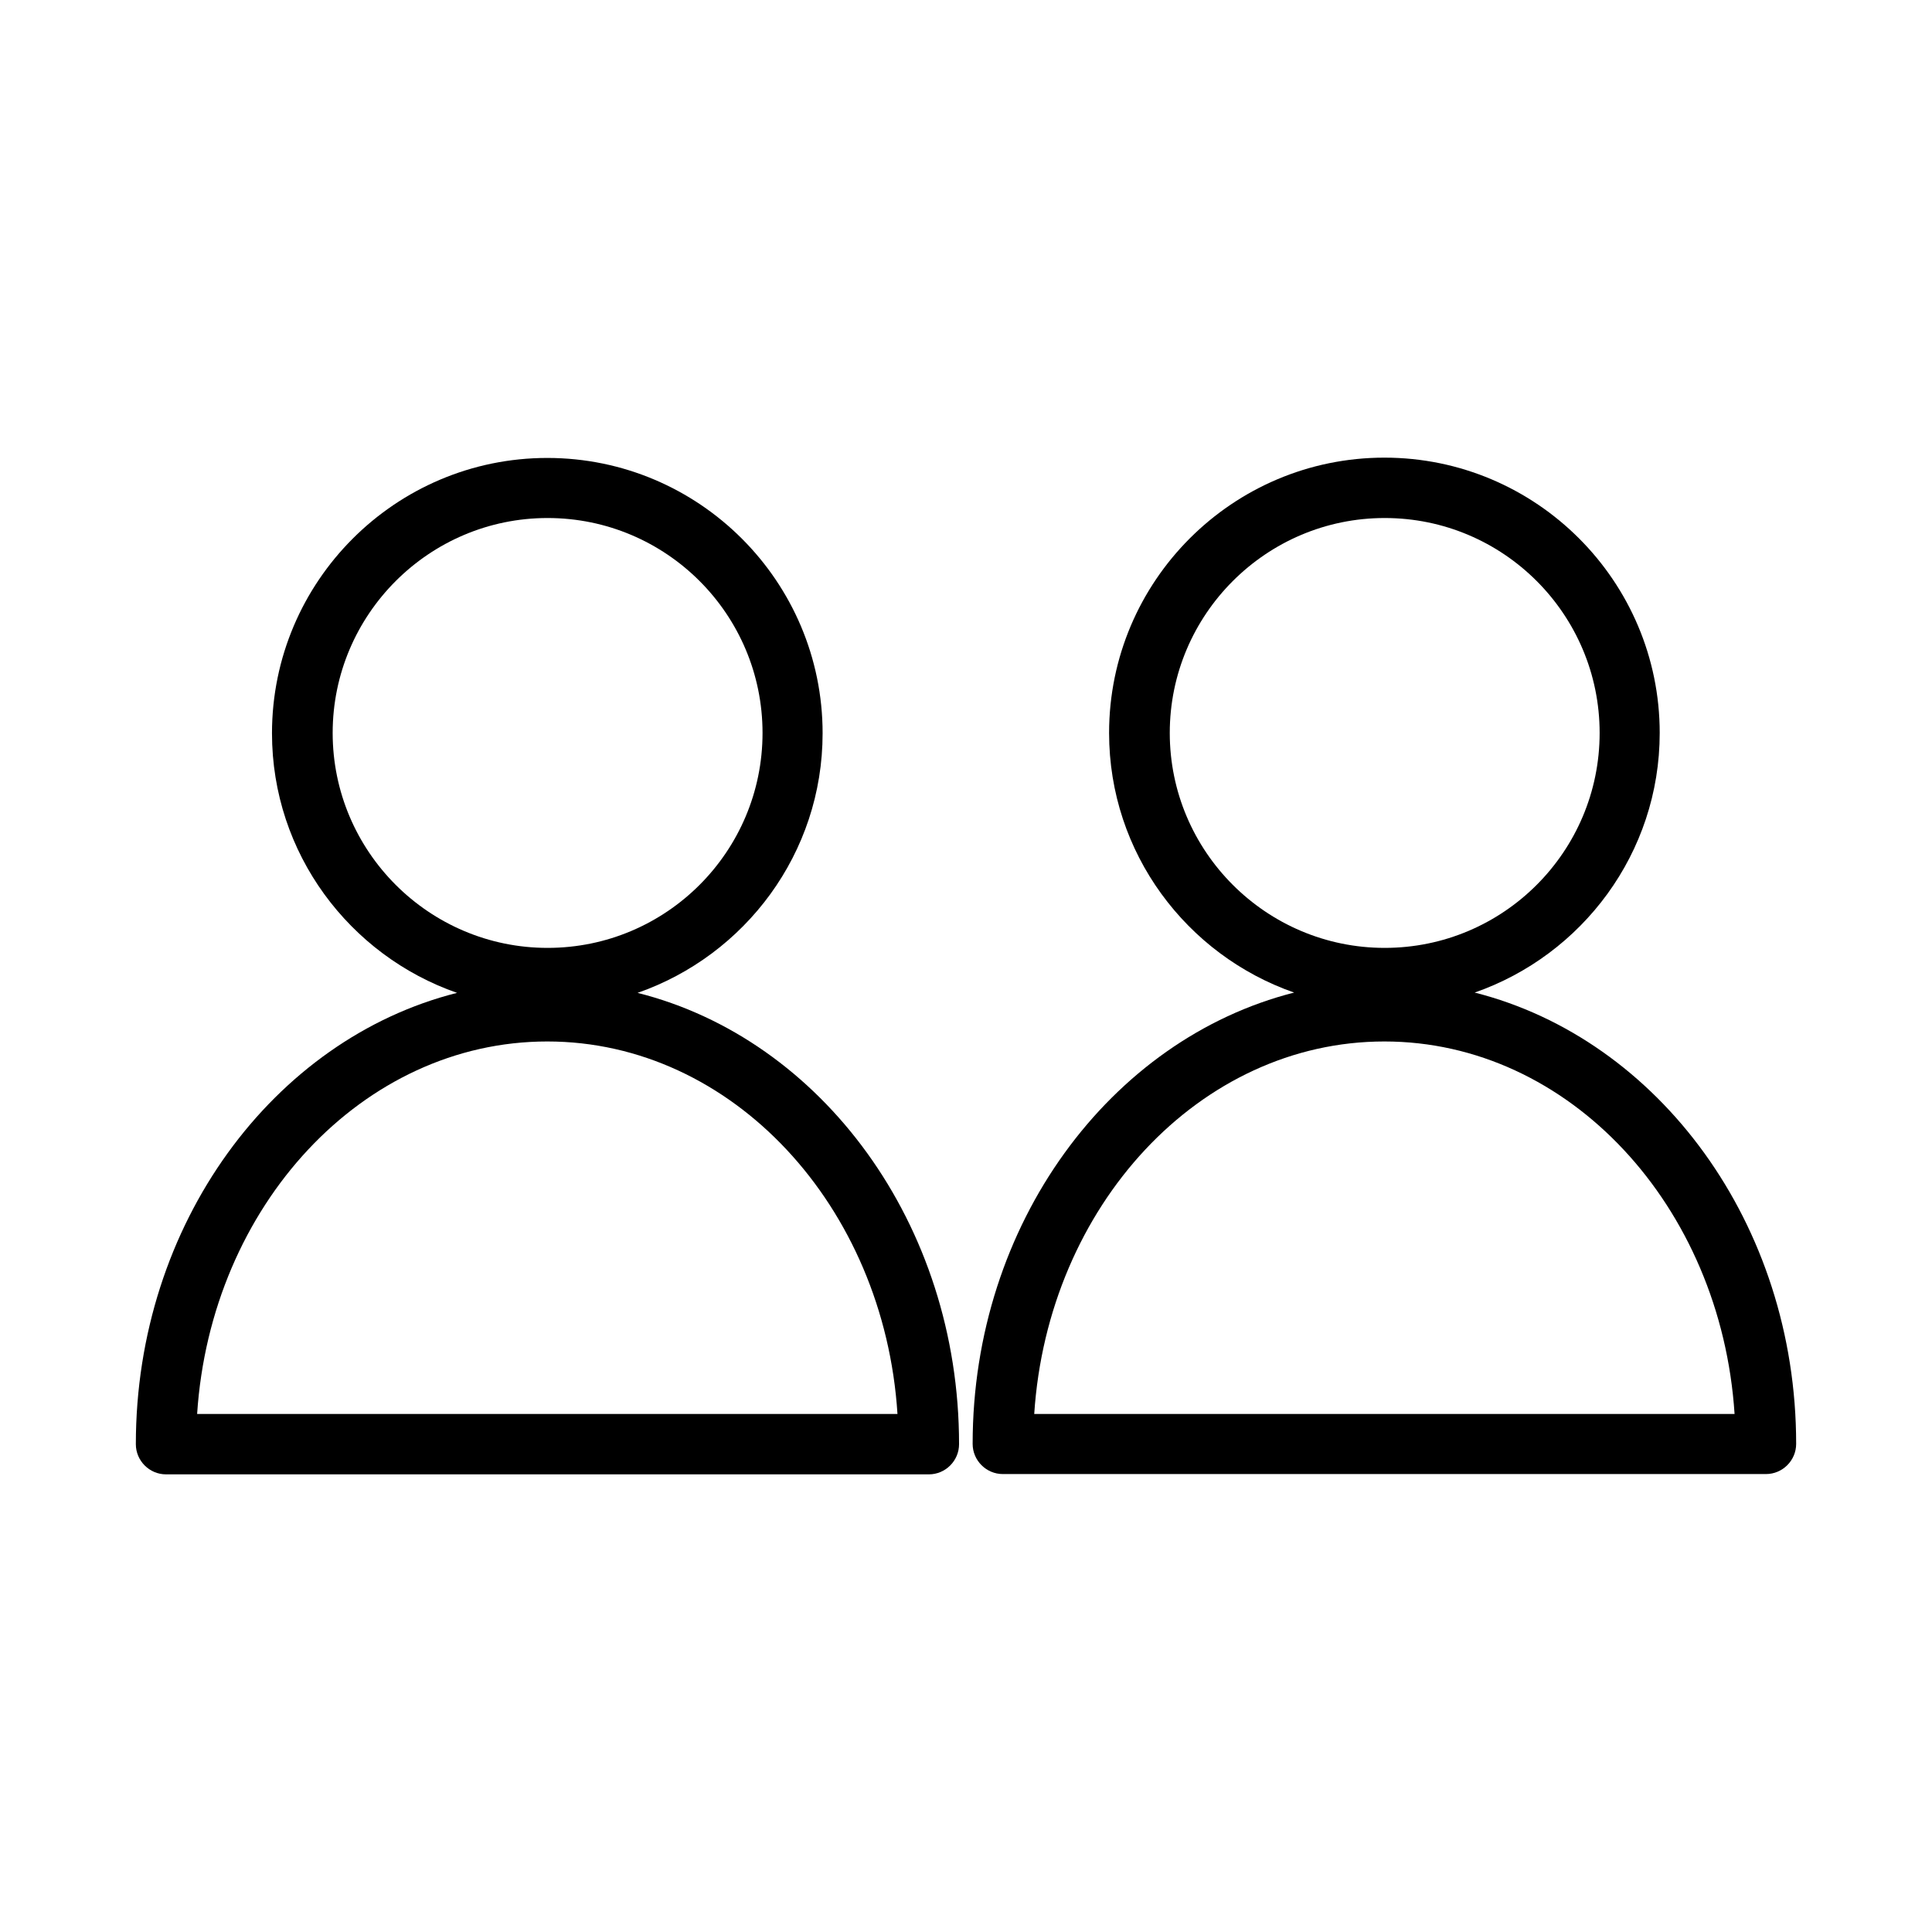 <svg width="30px" height="30px" xmlns="http://www.w3.org/2000/svg" viewBox="0 0 64 64" ><path d="M4.5,47.84c0,0.55,0.45,1,1,1h25.27c0.55,0,1-0.45,1-1c0-7.3-4.56-13.42-10.65-14.95c3.56-1.24,6.13-4.62,6.13-8.6  c0-5.03-4.09-9.12-9.12-9.12c-5.03,0-9.12,4.09-9.12,9.12c0,3.98,2.57,7.36,6.13,8.6C9.06,34.42,4.5,40.54,4.5,47.84z M11.02,24.28  c0-3.92,3.19-7.12,7.12-7.12s7.12,3.19,7.12,7.12s-3.19,7.12-7.12,7.12S11.02,28.2,11.02,24.28z M18.13,34.5  c6.12,0,11.16,5.45,11.6,12.34H6.53C6.98,39.95,12.01,34.5,18.13,34.5z"/><path d="M48.85,32.88c3.56-1.24,6.13-4.62,6.13-8.6c0-5.03-4.09-9.12-9.12-9.12c-5.03,0-9.12,4.09-9.12,9.12  c0,3.98,2.57,7.36,6.13,8.6c-6.08,1.54-10.65,7.65-10.65,14.95c0,0.55,0.45,1,1,1H58.5c0.55,0,1-0.45,1-1  C59.5,40.54,54.94,34.42,48.85,32.88z M38.75,24.28c0-3.92,3.19-7.12,7.12-7.12s7.12,3.19,7.12,7.12s-3.19,7.12-7.12,7.12  S38.75,28.2,38.75,24.28z M34.26,46.84c0.45-6.89,5.48-12.34,11.6-12.34c6.12,0,11.15,5.45,11.6,12.34H34.26z"/> </svg>